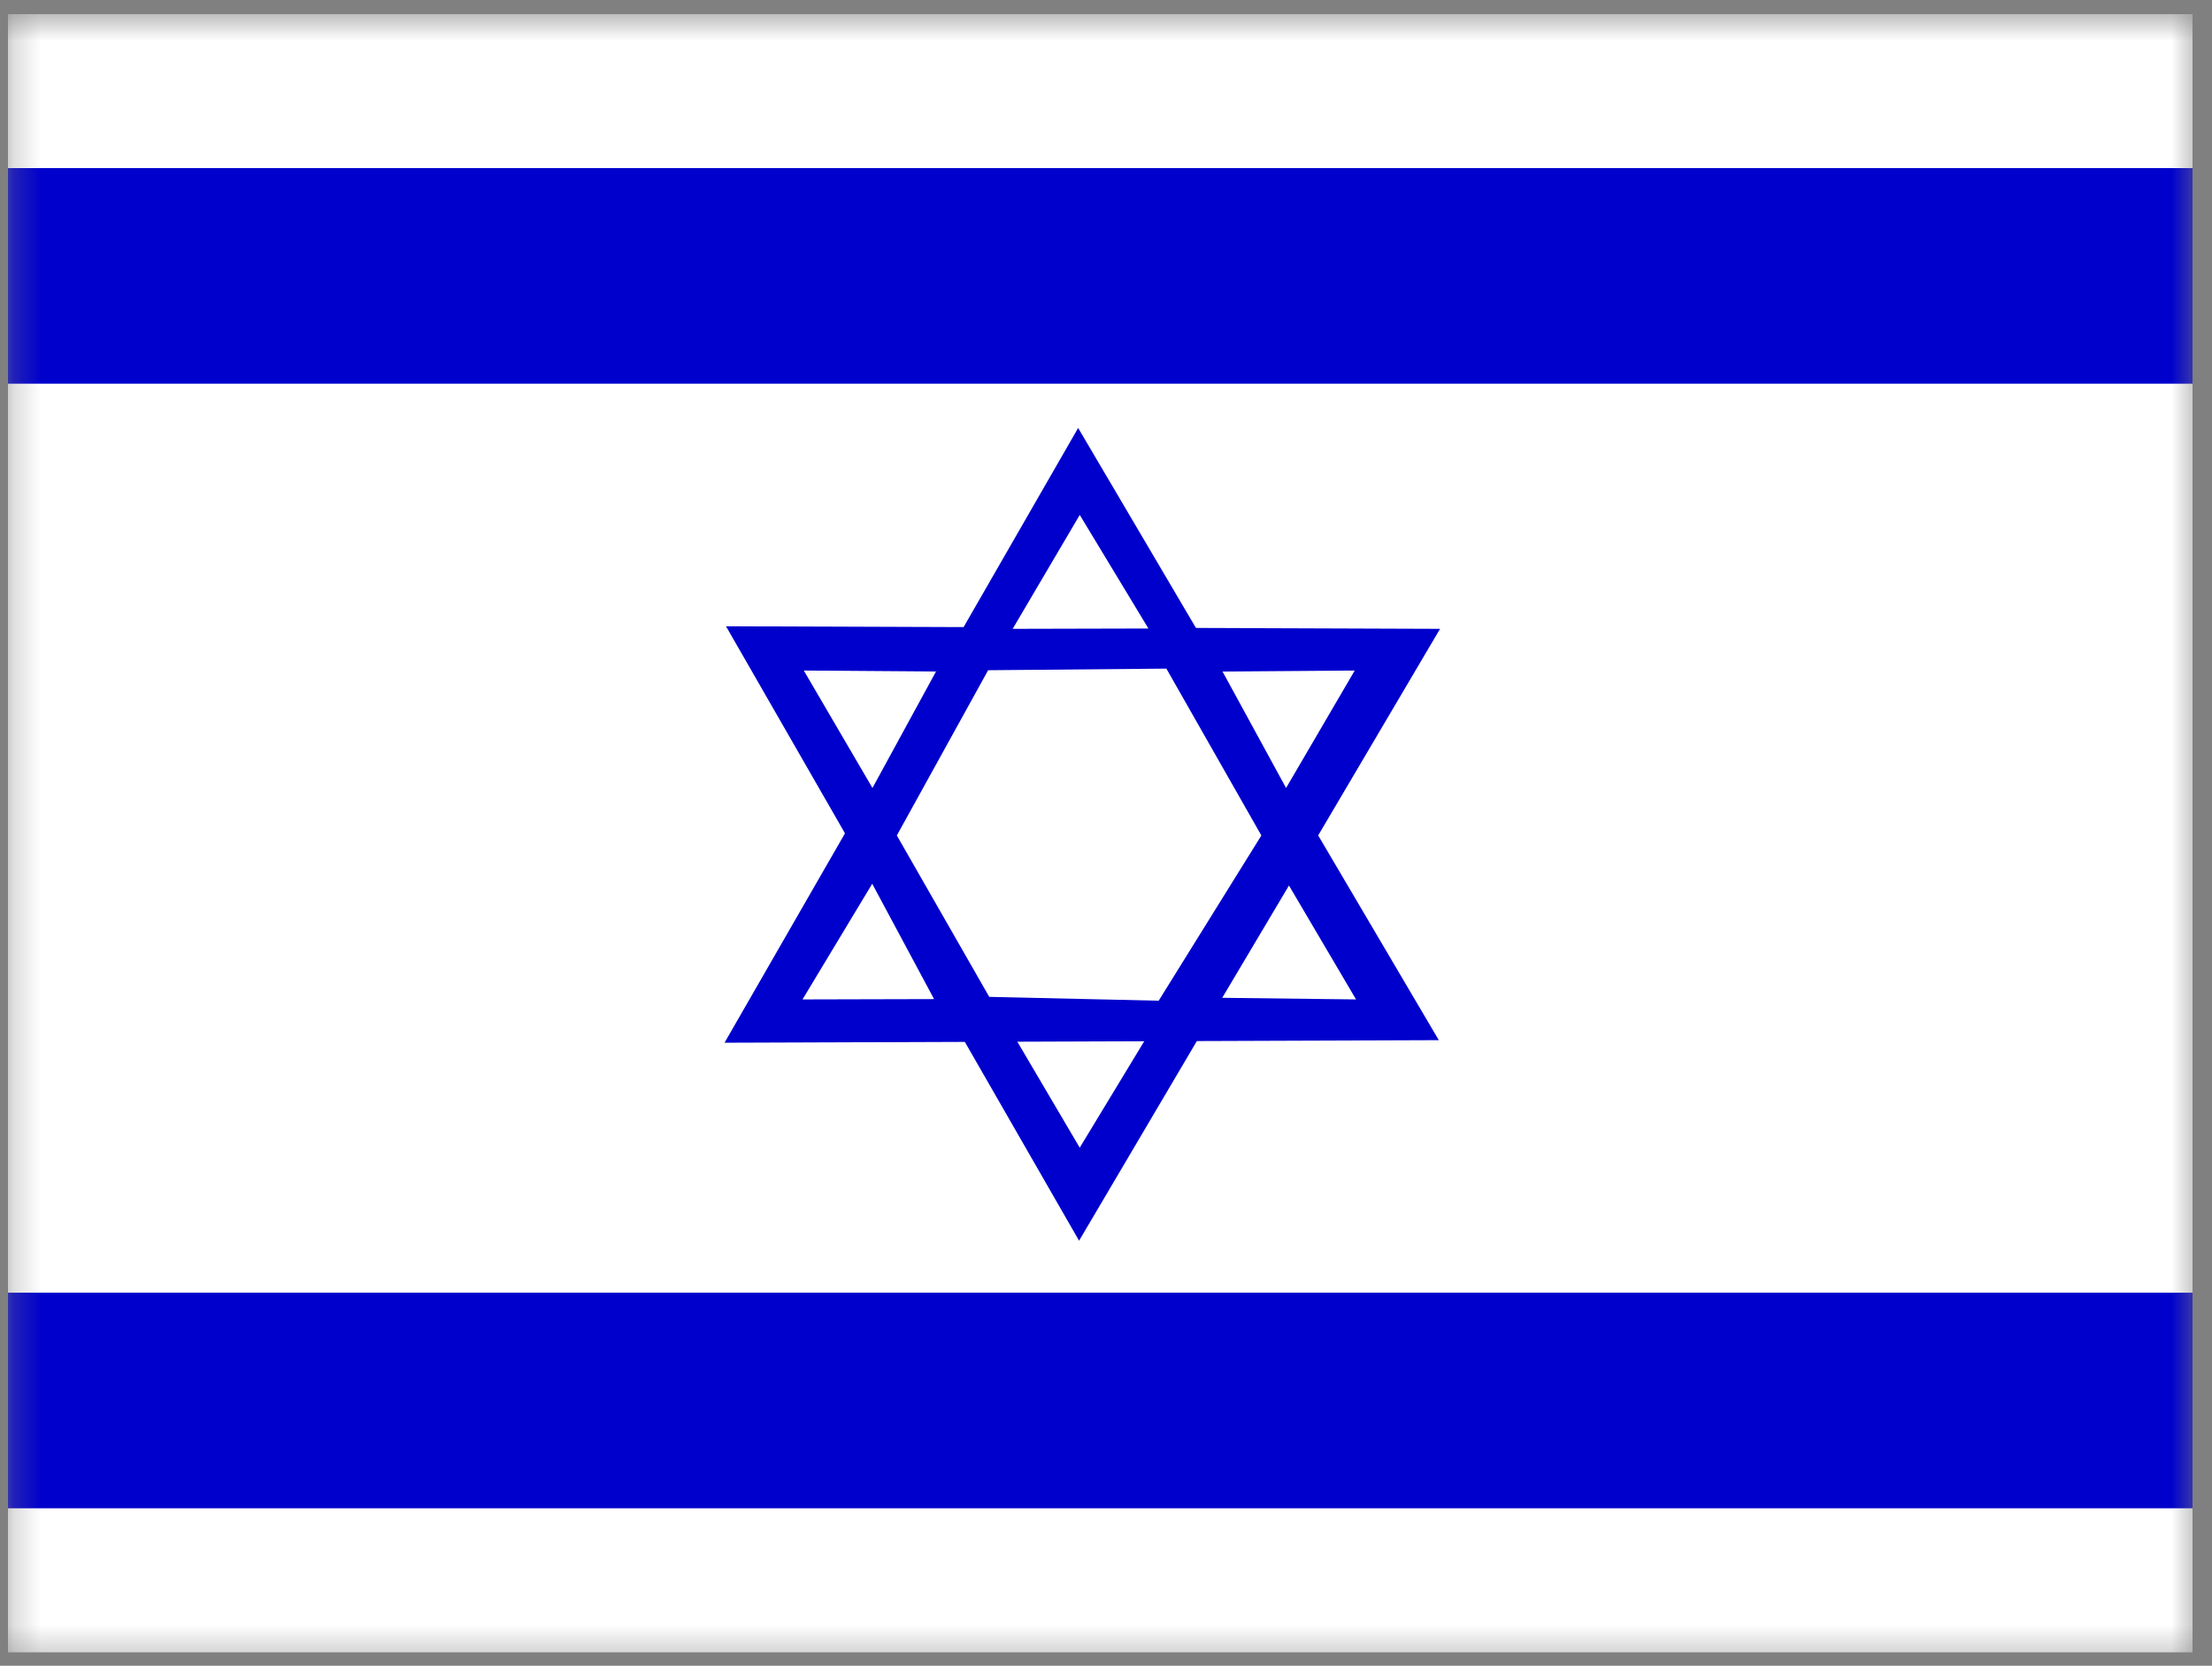 <svg width="81" height="61" viewBox="0 0 81 61" fill="none" xmlns="http://www.w3.org/2000/svg">
<rect x="0" y="0" width="81" height="61" fill="#808080" stroke="none"/>
<g clip-path="url(#clip0_4447_30195)">
<mask id="mask0_4447_30195" style="mask-type:luminance" maskUnits="userSpaceOnUse" x="0" y="0" width="81" height="61">
<path d="M0.258 0.515H80.463V60.675H0.258V0.515Z" fill="white"/>
</mask>
<g mask="url(#mask0_4447_30195)">
<path fill-rule="evenodd" clip-rule="evenodd" d="M83.33 60.675H-2.609V0.515H83.33V60.675Z" fill="white"/>
<path fill-rule="evenodd" clip-rule="evenodd" d="M83.33 14.051H-2.609V6.155H83.33V14.051ZM83.33 55.234H-2.609V47.339H83.33V55.234ZM26.578 22.922L39.514 45.435L52.733 23.028L26.578 22.934V22.922Z" fill="#0000CC"/>
<path fill-rule="evenodd" clip-rule="evenodd" d="M37.082 37.856L39.538 42.028L42.052 37.88L37.07 37.856H37.082Z" fill="white"/>
<path fill-rule="evenodd" clip-rule="evenodd" d="M26.531 38.185L39.48 15.672L52.687 38.091L26.531 38.185Z" fill="#0000CC"/>
<path fill-rule="evenodd" clip-rule="evenodd" d="M37.083 23.028L39.539 18.857L42.053 23.016L37.071 23.028H37.083ZM31.936 32.369L29.387 36.599L34.204 36.587L31.936 32.357V32.369ZM29.434 24.555L34.275 24.591L31.948 28.856L29.434 24.555ZM47.2 32.428L49.656 36.599L44.756 36.54L47.2 32.428ZM49.608 24.555L44.767 24.591L47.094 28.856L49.608 24.555ZM36.178 24.555L32.841 30.595L36.225 36.505L42.429 36.646L46.189 30.595L42.711 24.485L36.178 24.544V24.555Z" fill="white"/>
</g>
</g>
<defs>
<clipPath id="clip0_4447_30195">
<rect width="80" height="60" fill="white" transform="translate(0.289 0.515)"/>
</clipPath>
</defs>
</svg>
